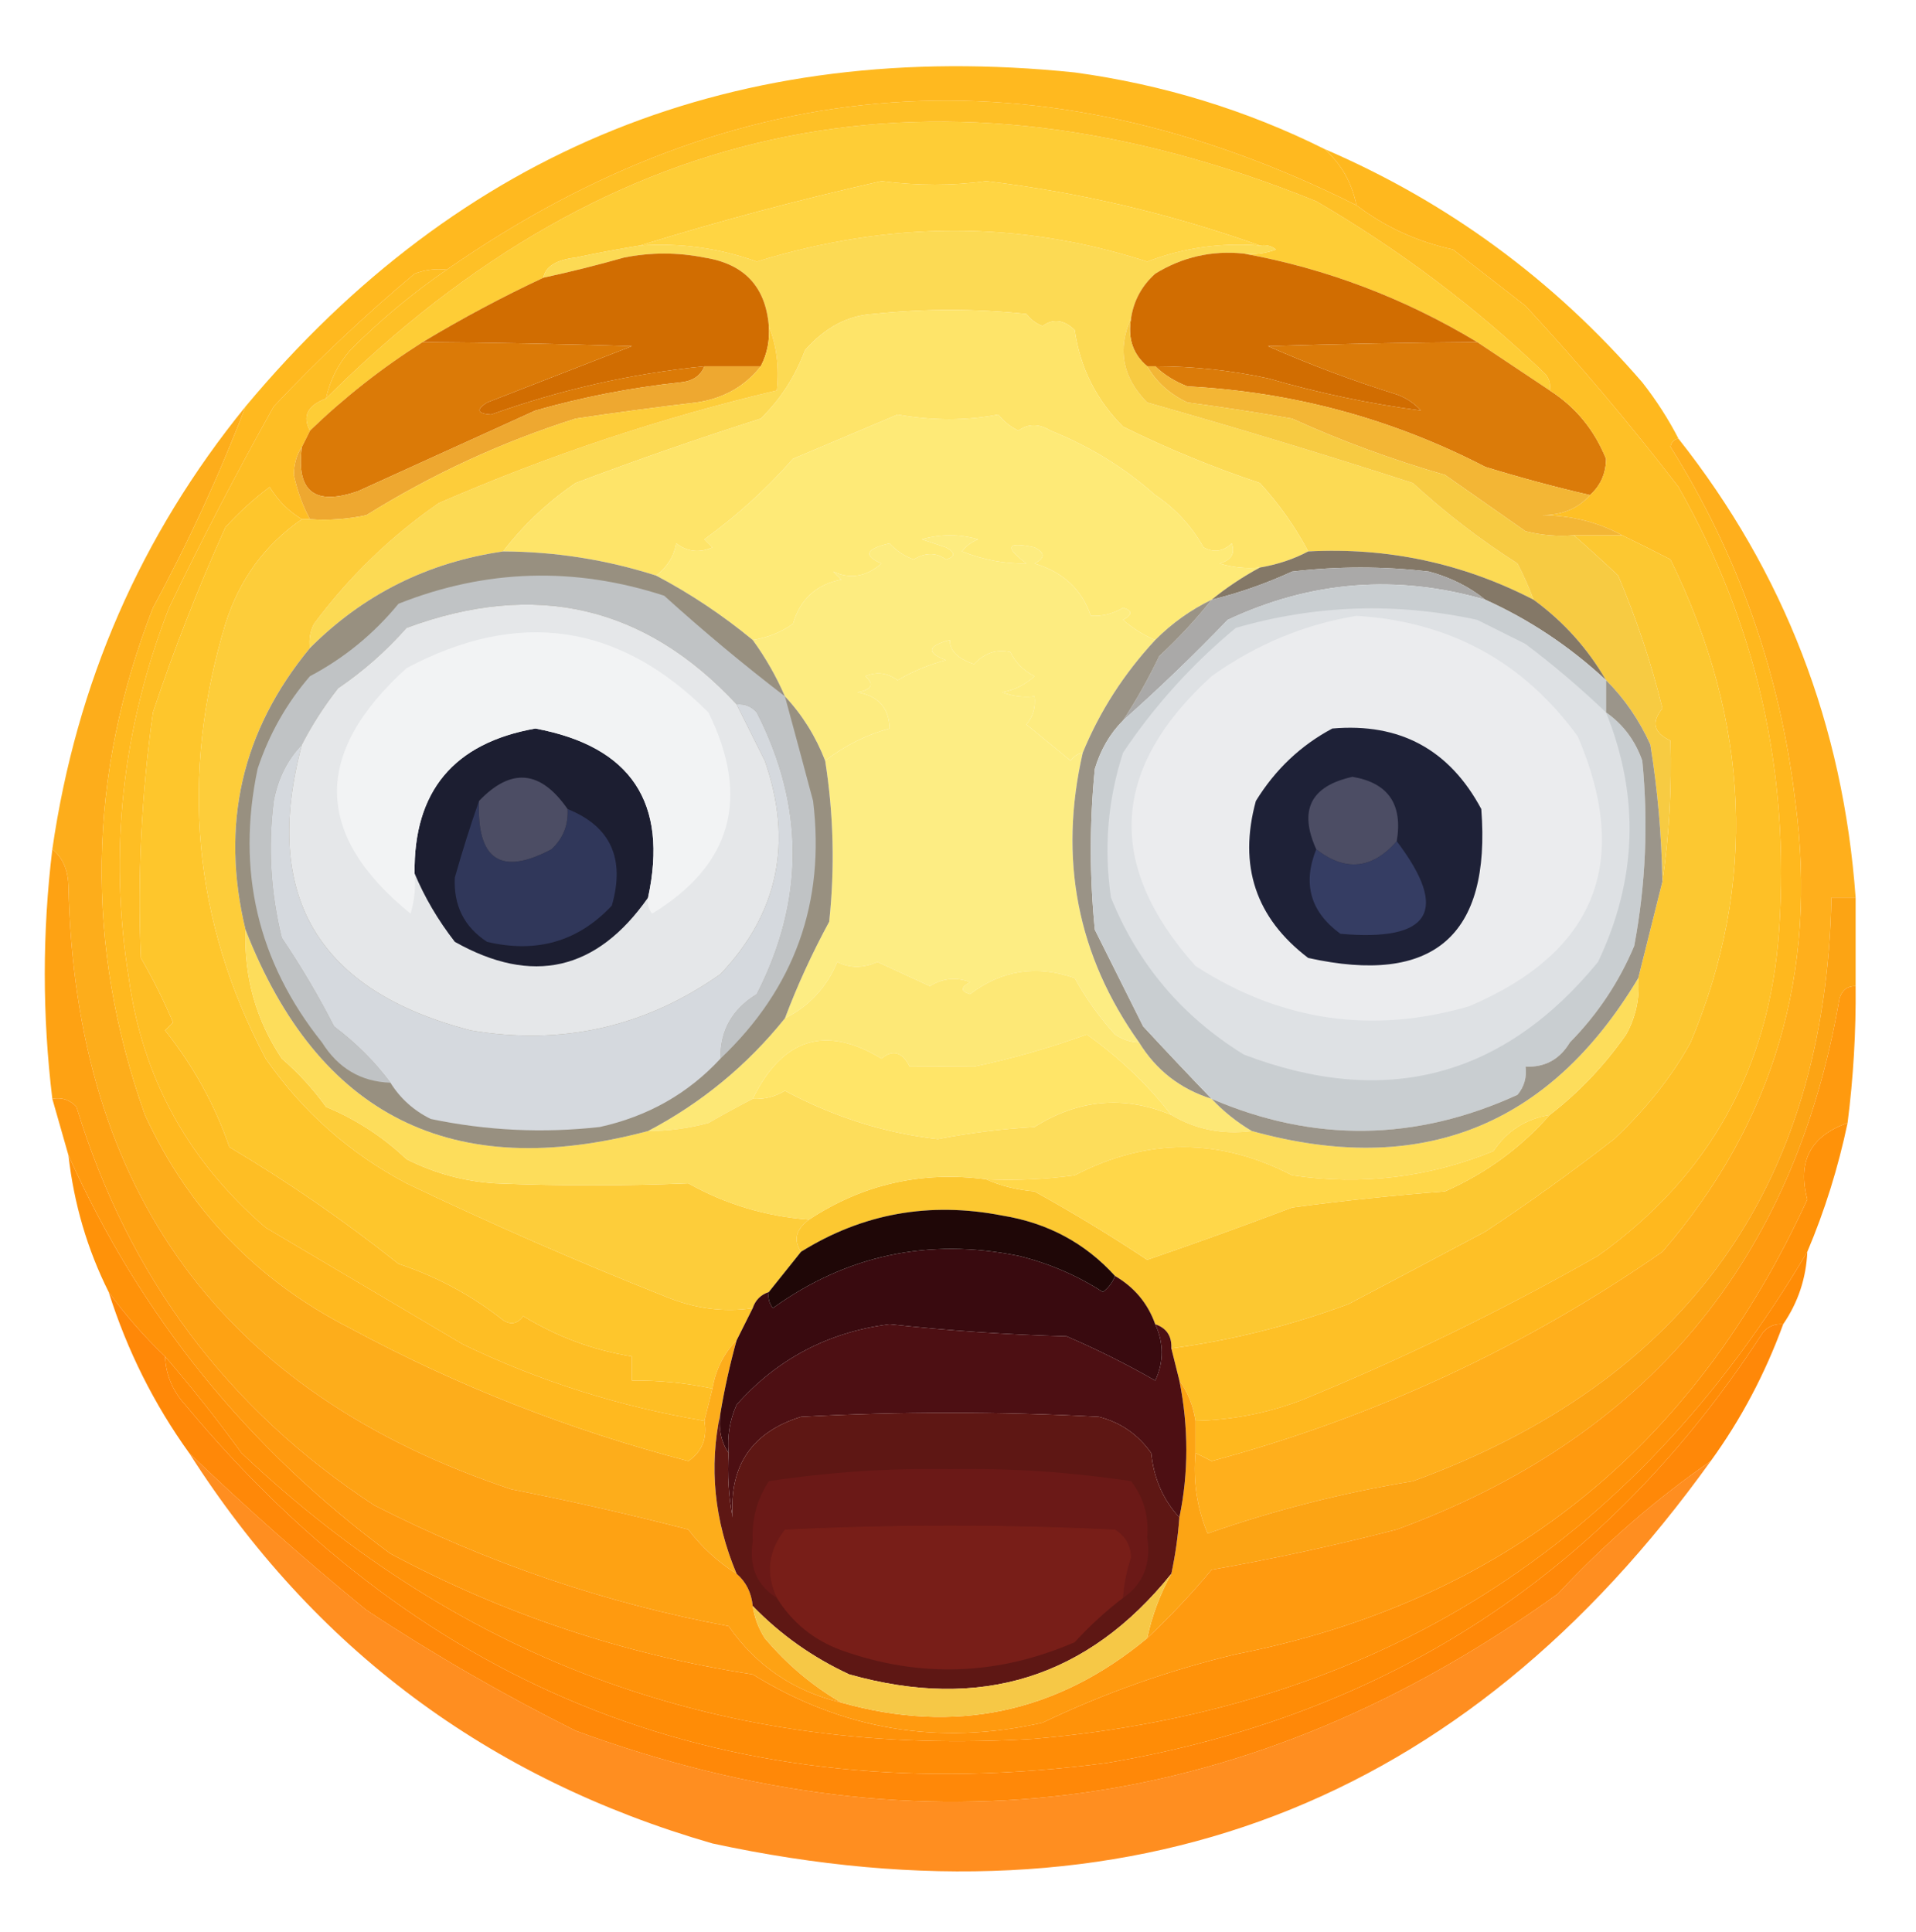 <?xml version="1.0" encoding="UTF-8"?>
<!DOCTYPE svg PUBLIC "-//W3C//DTD SVG 1.1//EN" "http://www.w3.org/Graphics/SVG/1.1/DTD/svg11.dtd">
<svg xmlns="http://www.w3.org/2000/svg" version="1.1" width="238px" height="240px" style="shape-rendering:geometricPrecision; text-rendering:geometricPrecision; image-rendering:optimizeQuality; fill-rule:evenodd; clip-rule:evenodd" xmlns:xlink="http://www.w3.org/1999/xlink">
<g><path style="opacity:1" fill="#fecd36" d="M 192.5,48.5 C 189.5,46.5 186.5,44.5 183.5,42.5C 174.432,37.036 164.765,33.369 154.5,31.5C 155.873,31.657 157.207,31.49 158.5,31C 157.906,30.536 157.239,30.369 156.5,30.5C 145.362,26.547 134.029,23.881 122.5,22.5C 118.348,23.09 114.015,23.09 109.5,22.5C 99.282,24.803 89.282,27.469 79.5,30.5C 76.834,30.933 74.168,31.433 71.5,32C 69.081,32.29 67.748,33.124 67.5,34.5C 62.407,36.881 57.407,39.548 52.5,42.5C 47.47,45.684 42.804,49.351 38.5,53.5C 37.527,51.708 38.194,50.375 40.5,49.5C 75.849,14.272 116.849,6.105 163.5,25C 173.874,31.045 183.374,38.212 192,46.5C 192.464,47.094 192.631,47.761 192.5,48.5 Z"/></g>
<g><path style="opacity:1" fill="#fcda54" d="M 156.5,30.5 C 157.239,30.369 157.906,30.536 158.5,31C 157.207,31.49 155.873,31.657 154.5,31.5C 150.537,31.089 146.87,31.922 143.5,34C 141.84,35.488 140.84,37.321 140.5,39.5C 138.761,43.393 139.427,46.893 142.5,50C 153.571,53.135 164.571,56.468 175.5,60C 179.554,63.724 183.888,67.058 188.5,70C 189.267,71.471 189.933,72.971 190.5,74.5C 181.738,69.977 172.405,67.977 162.5,68.5C 160.879,65.433 158.879,62.599 156.5,60C 150.672,58.057 145.005,55.724 139.5,53C 136.161,49.656 134.161,45.656 133.5,41C 132.146,39.706 130.812,39.54 129.5,40.5C 128.692,40.192 128.025,39.692 127.5,39C 121.167,38.333 114.833,38.333 108.5,39C 105.322,39.177 102.488,40.677 100,43.5C 98.789,46.759 96.956,49.593 94.5,52C 86.758,54.469 79.092,57.136 71.5,60C 68.001,62.396 65.001,65.229 62.5,68.5C 53.121,69.856 45.121,73.856 38.5,80.5C 38.35,79.448 38.517,78.448 39,77.5C 43.38,71.618 48.547,66.618 54.5,62.5C 68.115,56.57 82.115,51.903 96.5,48.5C 96.806,45.615 96.473,42.948 95.5,40.5C 95.102,35.6 92.436,32.767 87.5,32C 84.167,31.333 80.833,31.333 77.5,32C 74.176,32.943 70.843,33.776 67.5,34.5C 67.748,33.124 69.081,32.29 71.5,32C 74.168,31.433 76.834,30.933 79.5,30.5C 84.485,30.148 89.319,30.815 94,32.5C 110.562,27.387 126.729,27.387 142.5,32.5C 146.991,30.783 151.657,30.116 156.5,30.5 Z"/></g>
<g><path style="opacity:1" fill="#d16d01" d="M 95.5,40.5 C 95.634,42.291 95.301,43.958 94.5,45.5C 92.167,45.5 89.833,45.5 87.5,45.5C 78.412,46.417 69.578,48.417 61,51.5C 59.279,51.389 59.112,50.889 60.5,50C 66.5,47.667 72.5,45.333 78.5,43C 69.643,42.723 60.976,42.556 52.5,42.5C 57.407,39.548 62.407,36.881 67.5,34.5C 70.843,33.776 74.176,32.943 77.5,32C 80.833,31.333 84.167,31.333 87.5,32C 92.436,32.767 95.102,35.6 95.5,40.5 Z"/></g>
<g><path style="opacity:1" fill="#d16d01" d="M 154.5,31.5 C 164.765,33.369 174.432,37.036 183.5,42.5C 175.024,42.556 166.357,42.723 157.5,43C 162.72,45.305 168.053,47.305 173.5,49C 174.672,49.419 175.672,50.085 176.5,51C 170.134,50.161 163.801,48.828 157.5,47C 152.882,46.006 148.215,45.506 143.5,45.5C 143.167,45.5 142.833,45.5 142.5,45.5C 140.72,44.01 140.054,42.01 140.5,39.5C 140.84,37.321 141.84,35.488 143.5,34C 146.87,31.922 150.537,31.089 154.5,31.5 Z"/></g>
<g><path style="opacity:1" fill="#db7a07" d="M 52.5,42.5 C 60.976,42.556 69.643,42.723 78.5,43C 72.5,45.333 66.5,47.667 60.5,50C 59.112,50.889 59.279,51.389 61,51.5C 69.578,48.417 78.412,46.417 87.5,45.5C 87.03,46.694 86.03,47.36 84.5,47.5C 78.375,48.159 72.375,49.326 66.5,51C 59.167,54.333 51.833,57.667 44.5,61C 39.087,62.9 36.753,61.067 37.5,55.5C 37.833,54.833 38.167,54.167 38.5,53.5C 42.804,49.351 47.47,45.684 52.5,42.5 Z"/></g>
<g><path style="opacity:1" fill="#db7b09" d="M 183.5,42.5 C 186.5,44.5 189.5,46.5 192.5,48.5C 195.706,50.546 198.039,53.379 199.5,57C 199.481,58.833 198.815,60.333 197.5,61.5C 193.16,60.498 188.826,59.331 184.5,58C 172.919,52.015 160.586,48.682 147.5,48C 145.934,47.392 144.6,46.559 143.5,45.5C 148.215,45.506 152.882,46.006 157.5,47C 163.801,48.828 170.134,50.161 176.5,51C 175.672,50.085 174.672,49.419 173.5,49C 168.053,47.305 162.72,45.305 157.5,43C 166.357,42.723 175.024,42.556 183.5,42.5 Z"/></g>
<g><path style="opacity:1" fill="#fee469" d="M 162.5,68.5 C 160.698,69.458 158.698,70.125 156.5,70.5C 154.801,70.66 153.134,70.493 151.5,70C 152.956,69.577 153.456,68.744 153,67.5C 151.951,68.517 150.784,68.684 149.5,68C 147.995,65.33 145.995,63.164 143.5,61.5C 139.673,58.102 135.34,55.435 130.5,53.5C 129.045,52.61 127.711,52.61 126.5,53.5C 125.522,53.023 124.689,52.357 124,51.5C 120.02,52.272 115.854,52.272 111.5,51.5C 107.131,53.354 102.798,55.187 98.5,57C 95.235,60.712 91.568,64.046 87.5,67C 87.833,67.333 88.167,67.667 88.5,68C 86.888,68.72 85.388,68.554 84,67.5C 83.71,69.111 82.876,70.444 81.5,71.5C 75.339,69.529 69.006,68.529 62.5,68.5C 65.001,65.229 68.001,62.396 71.5,60C 79.092,57.136 86.758,54.469 94.5,52C 96.956,49.593 98.789,46.759 100,43.5C 102.488,40.677 105.322,39.177 108.5,39C 114.833,38.333 121.167,38.333 127.5,39C 128.025,39.692 128.692,40.192 129.5,40.5C 130.812,39.54 132.146,39.706 133.5,41C 134.161,45.656 136.161,49.656 139.5,53C 145.005,55.724 150.672,58.057 156.5,60C 158.879,62.599 160.879,65.433 162.5,68.5 Z"/></g>
<g><path style="opacity:1" fill="#eea830" d="M 87.5,45.5 C 89.833,45.5 92.167,45.5 94.5,45.5C 92.522,48.012 89.855,49.512 86.5,50C 81.489,50.585 76.489,51.251 71.5,52C 62.37,54.897 53.704,58.897 45.5,64C 43.19,64.497 40.857,64.663 38.5,64.5C 37.588,62.823 36.921,60.989 36.5,59C 36.514,57.615 36.848,56.449 37.5,55.5C 36.753,61.067 39.087,62.9 44.5,61C 51.833,57.667 59.167,54.333 66.5,51C 72.375,49.326 78.375,48.159 84.5,47.5C 86.03,47.36 87.03,46.694 87.5,45.5 Z"/></g>
<g><path style="opacity:1" fill="#febe24" d="M 55.5,33.5 C 51.227,36.434 47.227,39.767 43.5,43.5C 41.967,45.289 40.967,47.289 40.5,49.5C 38.194,50.375 37.527,51.708 38.5,53.5C 38.167,54.167 37.833,54.833 37.5,55.5C 36.848,56.449 36.514,57.615 36.5,59C 36.921,60.989 37.588,62.823 38.5,64.5C 38.167,64.5 37.833,64.5 37.5,64.5C 35.855,63.521 34.521,62.188 33.5,60.5C 31.517,61.982 29.684,63.649 28,65.5C 24.591,73.07 21.591,80.736 19,88.5C 17.566,98.719 17.066,108.886 17.5,119C 18.98,121.559 20.313,124.226 21.5,127C 21.167,127.333 20.833,127.667 20.5,128C 24.017,132.407 26.684,137.241 28.5,142.5C 35.769,146.813 42.769,151.646 49.5,157C 54.266,158.584 58.6,160.917 62.5,164C 63.449,164.617 64.282,164.451 65,163.5C 69.209,166.068 73.709,167.735 78.5,168.5C 78.5,169.5 78.5,170.5 78.5,171.5C 81.881,171.46 85.214,171.793 88.5,172.5C 88.167,173.833 87.833,175.167 87.5,176.5C 77.015,174.752 67.015,171.585 57.5,167C 49.343,162.183 41.177,157.349 33,152.5C 23.345,144.179 17.679,133.846 16,121.5C 13.488,105.857 15.155,90.523 21,75.5C 25.061,67.046 29.394,58.713 34,50.5C 39.505,44.662 45.338,39.162 51.5,34C 52.793,33.51 54.127,33.343 55.5,33.5 Z"/></g>
<g><path style="opacity:1" fill="#fec026" d="M 168.5,25.5 C 172.032,28.185 176.032,30.019 180.5,31C 183.5,33.333 186.5,35.667 189.5,38C 196.19,45.222 202.523,52.722 208.5,60.5C 218.18,77.556 222.347,95.889 221,115.5C 219.833,132.651 212.333,146.151 198.5,156C 186.552,162.808 174.218,168.808 161.5,174C 157.297,175.569 152.964,176.402 148.5,176.5C 148.204,174.597 147.537,172.93 146.5,171.5C 146.167,170.167 145.833,168.833 145.5,167.5C 152.952,166.505 160.286,164.672 167.5,162C 173.202,158.994 178.869,155.994 184.5,153C 189.951,149.39 195.285,145.556 200.5,141.5C 204.535,137.695 207.702,133.695 210,129.5C 218.286,109.791 217.452,89.791 207.5,69.5C 205.472,68.451 203.472,67.451 201.5,66.5C 198.512,64.86 195.179,64.026 191.5,64C 194.051,63.998 196.051,63.164 197.5,61.5C 198.815,60.333 199.481,58.833 199.5,57C 198.039,53.379 195.706,50.546 192.5,48.5C 192.631,47.761 192.464,47.094 192,46.5C 183.374,38.212 173.874,31.045 163.5,25C 116.849,6.105 75.849,14.272 40.5,49.5C 40.967,47.289 41.967,45.289 43.5,43.5C 47.227,39.767 51.227,36.434 55.5,33.5C 91.496,8.479 129.163,5.812 168.5,25.5 Z"/></g>
<g><path style="opacity:1" fill="#ffd543" d="M 156.5,30.5 C 151.657,30.116 146.991,30.783 142.5,32.5C 126.729,27.387 110.562,27.387 94,32.5C 89.319,30.815 84.485,30.148 79.5,30.5C 89.282,27.469 99.282,24.803 109.5,22.5C 114.015,23.09 118.348,23.09 122.5,22.5C 134.029,23.881 145.362,26.547 156.5,30.5 Z"/></g>
<g><path style="opacity:1" fill="#feea77" d="M 156.5,70.5 C 154.364,71.653 152.364,72.986 150.5,74.5C 147.907,75.754 145.573,77.42 143.5,79.5C 142.069,78.918 140.736,78.085 139.5,77C 140.696,76.346 140.696,75.846 139.5,75.5C 138.264,76.246 136.93,76.579 135.5,76.5C 134.386,73.225 132.053,71.058 128.5,70C 129.833,69.333 129.833,68.667 128.5,68C 125.049,67.253 124.716,67.919 127.5,70C 124.813,70.051 122.146,69.551 119.5,68.5C 120.025,67.808 120.692,67.308 121.5,67C 119.167,66.333 116.833,66.333 114.5,67C 115.5,67.333 116.5,67.667 117.5,68C 118.696,68.654 118.696,69.154 117.5,69.5C 116.289,68.61 114.955,68.61 113.5,69.5C 112.328,69.081 111.328,68.415 110.5,67.5C 107.539,68.183 107.205,69.016 109.5,70C 107.598,71.651 105.598,71.984 103.5,71C 103.833,71.333 104.167,71.667 104.5,72C 101.397,72.602 99.397,74.435 98.5,77.5C 96.978,78.562 95.312,79.229 93.5,79.5C 89.749,76.408 85.749,73.741 81.5,71.5C 82.876,70.444 83.71,69.111 84,67.5C 85.388,68.554 86.888,68.72 88.5,68C 88.167,67.667 87.833,67.333 87.5,67C 91.568,64.046 95.235,60.712 98.5,57C 102.798,55.187 107.131,53.354 111.5,51.5C 115.854,52.272 120.02,52.272 124,51.5C 124.689,52.357 125.522,53.023 126.5,53.5C 127.711,52.61 129.045,52.61 130.5,53.5C 135.34,55.435 139.673,58.102 143.5,61.5C 145.995,63.164 147.995,65.33 149.5,68C 150.784,68.684 151.951,68.517 153,67.5C 153.456,68.744 152.956,69.577 151.5,70C 153.134,70.493 154.801,70.66 156.5,70.5 Z"/></g>
<g><path style="opacity:1" fill="#f3b635" d="M 142.5,45.5 C 142.833,45.5 143.167,45.5 143.5,45.5C 144.6,46.559 145.934,47.392 147.5,48C 160.586,48.682 172.919,52.015 184.5,58C 188.826,59.331 193.16,60.498 197.5,61.5C 196.051,63.164 194.051,63.998 191.5,64C 195.179,64.026 198.512,64.86 201.5,66.5C 199.5,66.5 197.5,66.5 195.5,66.5C 193.473,66.662 191.473,66.496 189.5,66C 186.167,63.667 182.833,61.333 179.5,59C 172.973,57.121 166.64,54.788 160.5,52C 156.181,51.24 151.848,50.574 147.5,50C 145.292,48.953 143.626,47.453 142.5,45.5 Z"/></g>
<g><path style="opacity:1" fill="#fec62c" d="M 37.5,64.5 C 32.901,67.661 29.735,71.994 28,77.5C 22.299,96.423 23.966,114.423 33,131.5C 37.594,138.096 43.427,143.262 50.5,147C 61.012,152.031 71.679,156.698 82.5,161C 86.218,162.554 89.885,163.054 93.5,162.5C 92.833,163.833 92.167,165.167 91.5,166.5C 89.912,168.113 88.912,170.113 88.5,172.5C 85.214,171.793 81.881,171.46 78.5,171.5C 78.5,170.5 78.5,169.5 78.5,168.5C 73.709,167.735 69.209,166.068 65,163.5C 64.282,164.451 63.449,164.617 62.5,164C 58.6,160.917 54.266,158.584 49.5,157C 42.769,151.646 35.769,146.813 28.5,142.5C 26.684,137.241 24.017,132.407 20.5,128C 20.833,127.667 21.167,127.333 21.5,127C 20.313,124.226 18.98,121.559 17.5,119C 17.066,108.886 17.566,98.719 19,88.5C 21.591,80.736 24.591,73.07 28,65.5C 29.684,63.649 31.517,61.982 33.5,60.5C 34.521,62.188 35.855,63.521 37.5,64.5 Z"/></g>
<g><path style="opacity:1" fill="#fdcd3a" d="M 95.5,40.5 C 96.473,42.948 96.806,45.615 96.5,48.5C 82.115,51.903 68.115,56.57 54.5,62.5C 48.547,66.618 43.38,71.618 39,77.5C 38.517,78.448 38.35,79.448 38.5,80.5C 30.015,90.779 27.348,102.446 30.5,115.5C 30.302,121.358 31.802,126.691 35,131.5C 37.057,133.269 38.89,135.269 40.5,137.5C 44.214,139.04 47.547,141.207 50.5,144C 53.957,145.743 57.623,146.743 61.5,147C 69.516,147.331 77.516,147.331 85.5,147C 90.138,149.601 95.138,151.101 100.5,151.5C 98.862,152.705 98.529,154.038 99.5,155.5C 98.167,157.167 96.833,158.833 95.5,160.5C 94.5,160.833 93.833,161.5 93.5,162.5C 89.885,163.054 86.218,162.554 82.5,161C 71.679,156.698 61.012,152.031 50.5,147C 43.427,143.262 37.594,138.096 33,131.5C 23.966,114.423 22.299,96.423 28,77.5C 29.735,71.994 32.901,67.661 37.5,64.5C 37.833,64.5 38.167,64.5 38.5,64.5C 40.857,64.663 43.19,64.497 45.5,64C 53.704,58.897 62.37,54.897 71.5,52C 76.489,51.251 81.489,50.585 86.5,50C 89.855,49.512 92.522,48.012 94.5,45.5C 95.301,43.958 95.634,42.291 95.5,40.5 Z"/></g>
<g><path style="opacity:1" fill="#fcc831" d="M 195.5,66.5 C 197.5,66.5 199.5,66.5 201.5,66.5C 203.472,67.451 205.472,68.451 207.5,69.5C 217.452,89.791 218.286,109.791 210,129.5C 207.702,133.695 204.535,137.695 200.5,141.5C 195.285,145.556 189.951,149.39 184.5,153C 178.869,155.994 173.202,158.994 167.5,162C 160.286,164.672 152.952,166.505 145.5,167.5C 145.573,165.973 144.906,164.973 143.5,164.5C 142.581,161.911 140.914,159.911 138.5,158.5C 134.803,154.416 130.136,151.916 124.5,151C 115.46,149.24 107.127,150.74 99.5,155.5C 98.529,154.038 98.862,152.705 100.5,151.5C 107.167,147.105 114.501,145.438 122.5,146.5C 124.292,147.309 126.292,147.809 128.5,148C 133.319,150.666 137.985,153.5 142.5,156.5C 148.527,154.435 154.527,152.269 160.5,150C 166.814,149.153 173.147,148.487 179.5,148C 184.571,145.751 188.904,142.584 192.5,138.5C 196.137,135.694 199.304,132.361 202,128.5C 203.202,126.323 203.702,123.989 203.5,121.5C 204.503,117.479 205.503,113.479 206.5,109.5C 207.342,103.728 207.675,97.894 207.5,92C 205.408,91.047 205.075,89.714 206.5,88C 205.124,82.398 203.29,76.898 201,71.5C 199.153,69.754 197.319,68.088 195.5,66.5 Z"/></g>
<g><path style="opacity:1" fill="#f7cb42" d="M 140.5,39.5 C 140.054,42.01 140.72,44.01 142.5,45.5C 143.626,47.453 145.292,48.953 147.5,50C 151.848,50.574 156.181,51.24 160.5,52C 166.64,54.788 172.973,57.121 179.5,59C 182.833,61.333 186.167,63.667 189.5,66C 191.473,66.496 193.473,66.662 195.5,66.5C 197.319,68.088 199.153,69.754 201,71.5C 203.29,76.898 205.124,82.398 206.5,88C 205.075,89.714 205.408,91.047 207.5,92C 207.675,97.894 207.342,103.728 206.5,109.5C 206.404,103.802 205.904,98.135 205,92.5C 203.611,89.433 201.778,86.767 199.5,84.5C 197.205,80.538 194.205,77.205 190.5,74.5C 189.933,72.971 189.267,71.471 188.5,70C 183.888,67.058 179.554,63.724 175.5,60C 164.571,56.468 153.571,53.135 142.5,50C 139.427,46.893 138.761,43.393 140.5,39.5 Z"/></g>
<g><path style="opacity:1" fill="#fdec80" d="M 143.5,79.5 C 139.605,83.701 136.605,88.368 134.5,93.5C 133.883,93.611 133.383,93.944 133,94.5C 131.167,93 129.333,91.5 127.5,90C 128.337,88.989 128.67,87.822 128.5,86.5C 127.127,86.657 125.793,86.49 124.5,86C 126.044,85.71 127.377,85.044 128.5,84C 127.167,83.333 126.167,82.333 125.5,81C 123.801,80.607 122.301,81.107 121,82.5C 118.946,81.811 117.946,80.811 118,79.5C 115.201,80.237 115.034,81.07 117.5,82C 115.385,82.557 113.385,83.391 111.5,84.5C 110.232,83.572 108.899,83.405 107.5,84C 108.634,85.016 108.301,85.683 106.5,86C 109.106,86.451 110.439,87.951 110.5,90.5C 107.592,91.287 104.926,92.621 102.5,94.5C 101.32,91.46 99.653,88.794 97.5,86.5C 96.431,84.031 95.098,81.698 93.5,79.5C 95.312,79.229 96.978,78.562 98.5,77.5C 99.397,74.435 101.397,72.602 104.5,72C 104.167,71.667 103.833,71.333 103.5,71C 105.598,71.984 107.598,71.651 109.5,70C 107.205,69.016 107.539,68.183 110.5,67.5C 111.328,68.415 112.328,69.081 113.5,69.5C 114.955,68.61 116.289,68.61 117.5,69.5C 118.696,69.154 118.696,68.654 117.5,68C 116.5,67.667 115.5,67.333 114.5,67C 116.833,66.333 119.167,66.333 121.5,67C 120.692,67.308 120.025,67.808 119.5,68.5C 122.146,69.551 124.813,70.051 127.5,70C 124.716,67.919 125.049,67.253 128.5,68C 129.833,68.667 129.833,69.333 128.5,70C 132.053,71.058 134.386,73.225 135.5,76.5C 136.93,76.579 138.264,76.246 139.5,75.5C 140.696,75.846 140.696,76.346 139.5,77C 140.736,78.085 142.069,78.918 143.5,79.5 Z"/></g>
<g><path style="opacity:1" fill="#847867" d="M 162.5,68.5 C 172.405,67.977 181.738,69.977 190.5,74.5C 194.205,77.205 197.205,80.538 199.5,84.5C 194.998,80.315 189.998,76.982 184.5,74.5C 182.52,72.895 180.187,71.728 177.5,71C 171.833,70.333 166.167,70.333 160.5,71C 157.204,72.511 153.871,73.677 150.5,74.5C 152.364,72.986 154.364,71.653 156.5,70.5C 158.698,70.125 160.698,69.458 162.5,68.5 Z"/></g>
<g><path style="opacity:1" fill="#aaa9a8" d="M 184.5,74.5 C 173.535,71.307 162.869,72.14 152.5,77C 148.271,81.398 143.938,85.564 139.5,89.5C 141.144,86.996 142.644,84.329 144,81.5C 146.372,79.297 148.539,76.963 150.5,74.5C 153.871,73.677 157.204,72.511 160.5,71C 166.167,70.333 171.833,70.333 177.5,71C 180.187,71.728 182.52,72.895 184.5,74.5 Z"/></g>
<g><path style="opacity:1" fill="#fded83" d="M 134.5,93.5 C 131.474,106.691 133.807,118.691 141.5,129.5C 140.417,129.461 139.417,129.127 138.5,128.5C 136.561,126.363 134.894,124.03 133.5,121.5C 128.765,119.839 124.432,120.506 120.5,123.5C 119.304,123.154 119.304,122.654 120.5,122C 118.765,121.349 117.098,121.515 115.5,122.5C 113.335,121.502 111.168,120.502 109,119.5C 107.21,120.285 105.543,120.285 104,119.5C 102.681,122.652 100.514,124.985 97.5,126.5C 99.048,122.402 100.881,118.402 103,114.5C 103.713,107.797 103.546,101.13 102.5,94.5C 104.926,92.621 107.592,91.287 110.5,90.5C 110.439,87.951 109.106,86.451 106.5,86C 108.301,85.683 108.634,85.016 107.5,84C 108.899,83.405 110.232,83.572 111.5,84.5C 113.385,83.391 115.385,82.557 117.5,82C 115.034,81.07 115.201,80.237 118,79.5C 117.946,80.811 118.946,81.811 121,82.5C 122.301,81.107 123.801,80.607 125.5,81C 126.167,82.333 127.167,83.333 128.5,84C 127.377,85.044 126.044,85.71 124.5,86C 125.793,86.49 127.127,86.657 128.5,86.5C 128.67,87.822 128.337,88.989 127.5,90C 129.333,91.5 131.167,93 133,94.5C 133.383,93.944 133.883,93.611 134.5,93.5 Z"/></g>
<g><path style="opacity:0.981" fill="#fdac18" d="M 30.5,50.5 C 27.24,59.024 23.407,67.357 19,75.5C 10.849,96.407 10.516,117.407 18,138.5C 23.444,150.277 31.944,159.111 43.5,165C 56.738,172.141 70.738,177.641 85.5,181.5C 87.217,180.332 87.884,178.665 87.5,176.5C 87.833,175.167 88.167,173.833 88.5,172.5C 88.912,170.113 89.912,168.113 91.5,166.5C 90.677,169.461 90.01,172.461 89.5,175.5C 88.052,182.224 88.718,188.89 91.5,195.5C 89.18,194.041 87.18,192.208 85.5,190C 78.193,188.117 70.859,186.45 63.5,185C 27.66,173.035 9.327,148.035 8.5,110C 8.431,108.014 7.765,106.514 6.5,105.5C 9.488,84.833 17.488,66.499 30.5,50.5 Z"/></g>
<g><path style="opacity:0.976" fill="#ffad17" d="M 208.5,54.5 C 221.622,71.108 228.956,90.108 230.5,111.5C 229.5,111.5 228.5,111.5 227.5,111.5C 226.736,147.446 209.403,171.613 175.5,184C 166.784,185.433 158.284,187.599 150,190.5C 148.684,187.312 148.184,183.978 148.5,180.5C 149.15,180.804 149.817,181.137 150.5,181.5C 170.721,176.055 189.387,167.388 206.5,155.5C 220.353,139.428 225.853,120.761 223,99.5C 221.111,83.664 215.944,68.998 207.5,55.5C 207.624,54.893 207.957,54.56 208.5,54.5 Z"/></g>
<g><path style="opacity:1" fill="#ffb81e" d="M 164.5,18.5 C 179.828,25.095 192.994,34.761 204,47.5C 205.75,49.734 207.25,52.068 208.5,54.5C 207.957,54.56 207.624,54.893 207.5,55.5C 215.944,68.998 221.111,83.664 223,99.5C 225.853,120.761 220.353,139.428 206.5,155.5C 189.387,167.388 170.721,176.055 150.5,181.5C 149.817,181.137 149.15,180.804 148.5,180.5C 148.5,179.167 148.5,177.833 148.5,176.5C 152.964,176.402 157.297,175.569 161.5,174C 174.218,168.808 186.552,162.808 198.5,156C 212.333,146.151 219.833,132.651 221,115.5C 222.347,95.889 218.18,77.556 208.5,60.5C 202.523,52.722 196.19,45.222 189.5,38C 186.5,35.667 183.5,33.333 180.5,31C 176.032,30.019 172.032,28.185 168.5,25.5C 167.909,22.641 166.576,20.308 164.5,18.5 Z"/></g>
<g><path style="opacity:1" fill="#fde876" d="M 141.5,129.5 C 143.612,132.941 146.612,135.275 150.5,136.5C 151.984,138.074 153.651,139.407 155.5,140.5C 151.838,140.966 148.505,140.299 145.5,138.5C 142.554,134.724 139.054,131.391 135,128.5C 130.472,130.149 125.806,131.482 121,132.5C 118.321,132.475 115.654,132.475 113,132.5C 112.072,130.665 110.906,130.332 109.5,131.5C 102.532,127.295 97.198,128.962 93.5,136.5C 91.674,137.438 89.841,138.438 88,139.5C 85.538,140.159 83.038,140.493 80.5,140.5C 87.127,137.017 92.793,132.35 97.5,126.5C 100.514,124.985 102.681,122.652 104,119.5C 105.543,120.285 107.21,120.285 109,119.5C 111.168,120.502 113.335,121.502 115.5,122.5C 117.098,121.515 118.765,121.349 120.5,122C 119.304,122.654 119.304,123.154 120.5,123.5C 124.432,120.506 128.765,119.839 133.5,121.5C 134.894,124.03 136.561,126.363 138.5,128.5C 139.417,129.127 140.417,129.461 141.5,129.5 Z"/></g>
<g><path style="opacity:1" fill="#9a9386" d="M 150.5,74.5 C 148.539,76.963 146.372,79.297 144,81.5C 142.644,84.329 141.144,86.996 139.5,89.5C 137.883,91.121 136.716,93.121 136,95.5C 135.333,102.167 135.333,108.833 136,115.5C 138,119.5 140,123.5 142,127.5C 144.849,130.574 147.683,133.574 150.5,136.5C 146.612,135.275 143.612,132.941 141.5,129.5C 133.807,118.691 131.474,106.691 134.5,93.5C 136.605,88.368 139.605,83.701 143.5,79.5C 145.573,77.42 147.907,75.754 150.5,74.5 Z"/></g>
<g><path style="opacity:1" fill="#c9ced1" d="M 184.5,74.5 C 189.998,76.982 194.998,80.315 199.5,84.5C 199.5,85.833 199.5,87.167 199.5,88.5C 201.619,89.986 203.119,91.986 204,94.5C 204.762,102.215 204.429,109.881 203,117.5C 201.113,121.997 198.446,125.997 195,129.5C 193.736,131.607 191.903,132.607 189.5,132.5C 189.67,133.822 189.337,134.989 188.5,136C 175.856,141.792 163.189,141.959 150.5,136.5C 147.683,133.574 144.849,130.574 142,127.5C 140,123.5 138,119.5 136,115.5C 135.333,108.833 135.333,102.167 136,95.5C 136.716,93.121 137.883,91.121 139.5,89.5C 143.938,85.564 148.271,81.398 152.5,77C 162.869,72.14 173.535,71.307 184.5,74.5 Z"/></g>
<g><path style="opacity:1" fill="#dee1e4" d="M 199.5,88.5 C 203.702,98.944 203.369,109.277 198.5,119.5C 186.734,133.861 172.067,137.694 154.5,131C 146.845,126.272 141.345,119.772 138,111.5C 137.1,105.366 137.6,99.366 139.5,93.5C 143.383,87.702 148.05,82.535 153.5,78C 163.406,75.14 173.406,74.807 183.5,77C 185.5,78 187.5,79 189.5,80C 192.927,82.583 196.26,85.416 199.5,88.5 Z"/></g>
<g><path style="opacity:1" fill="#ebecee" d="M 168.5,76.5 C 180.081,77.205 189.248,82.205 196,91.5C 202.672,107.147 198.172,118.314 182.5,125C 170.426,128.51 159.092,126.843 148.5,120C 137.287,107.434 137.954,95.434 150.5,84C 156.028,80.06 162.028,77.56 168.5,76.5 Z"/></g>
<g><path style="opacity:1" fill="#1e2137" d="M 165.5,90.5 C 173.879,89.772 180.046,93.106 184,100.5C 185.22,116.275 178.054,122.442 162.5,119C 155.973,114.036 153.807,107.536 156,99.5C 158.406,95.591 161.572,92.591 165.5,90.5 Z"/></g>
<g><path style="opacity:1" fill="#353d63" d="M 173.5,104.5 C 180.061,113.157 177.728,116.99 166.5,116C 162.779,113.285 161.779,109.785 163.5,105.5C 167.114,108.313 170.448,107.979 173.5,104.5 Z"/></g>
<g><path style="opacity:1" fill="#4c4d64" d="M 173.5,104.5 C 170.448,107.979 167.114,108.313 163.5,105.5C 161.303,100.647 162.803,97.647 168,96.5C 172.436,97.244 174.27,99.91 173.5,104.5 Z"/></g>
<g><path style="opacity:1" fill="#fddd5b" d="M 30.5,115.5 C 39.526,138.643 56.193,146.976 80.5,140.5C 83.038,140.493 85.538,140.159 88,139.5C 89.841,138.438 91.674,137.438 93.5,136.5C 94.93,136.579 96.264,136.246 97.5,135.5C 103.644,138.774 109.977,140.774 116.5,141.5C 120.445,140.732 124.445,140.232 128.5,140C 133.97,136.552 139.637,136.052 145.5,138.5C 148.505,140.299 151.838,140.966 155.5,140.5C 176.46,146.298 192.46,139.965 203.5,121.5C 203.702,123.989 203.202,126.323 202,128.5C 199.304,132.361 196.137,135.694 192.5,138.5C 189.507,138.995 187.174,140.495 185.5,143C 177.46,146.274 169.126,147.274 160.5,146C 151.5,141.333 142.5,141.333 133.5,146C 129.848,146.499 126.182,146.665 122.5,146.5C 114.501,145.438 107.167,147.105 100.5,151.5C 95.138,151.101 90.138,149.601 85.5,147C 77.516,147.331 69.516,147.331 61.5,147C 57.623,146.743 53.957,145.743 50.5,144C 47.547,141.207 44.214,139.04 40.5,137.5C 38.89,135.269 37.057,133.269 35,131.5C 31.802,126.691 30.302,121.358 30.5,115.5 Z"/></g>
<g><path style="opacity:1" fill="#ffe568" d="M 145.5,138.5 C 139.637,136.052 133.97,136.552 128.5,140C 124.445,140.232 120.445,140.732 116.5,141.5C 109.977,140.774 103.644,138.774 97.5,135.5C 96.264,136.246 94.93,136.579 93.5,136.5C 97.198,128.962 102.532,127.295 109.5,131.5C 110.906,130.332 112.072,130.665 113,132.5C 115.654,132.475 118.321,132.475 121,132.5C 125.806,131.482 130.472,130.149 135,128.5C 139.054,131.391 142.554,134.724 145.5,138.5 Z"/></g>
<g><path style="opacity:1" fill="#989080" d="M 62.5,68.5 C 69.006,68.529 75.339,69.529 81.5,71.5C 85.749,73.741 89.749,76.408 93.5,79.5C 95.098,81.698 96.431,84.031 97.5,86.5C 99.653,88.794 101.32,91.46 102.5,94.5C 103.546,101.13 103.713,107.797 103,114.5C 100.881,118.402 99.048,122.402 97.5,126.5C 92.793,132.35 87.127,137.017 80.5,140.5C 56.193,146.976 39.526,138.643 30.5,115.5C 27.348,102.446 30.015,90.779 38.5,80.5C 45.121,73.856 53.121,69.856 62.5,68.5 Z"/></g>
<g><path style="opacity:1" fill="#c0c3c5" d="M 97.5,86.5 C 98.662,90.766 99.829,95.1 101,99.5C 102.533,112.1 98.7,122.766 89.5,131.5C 89.446,128.033 90.946,125.366 94,123.5C 99.965,111.819 99.965,100.152 94,88.5C 93.329,87.748 92.496,87.414 91.5,87.5C 80.131,75.246 66.465,72.08 50.5,78C 47.963,80.872 45.13,83.372 42,85.5C 40.25,87.734 38.75,90.068 37.5,92.5C 35.688,94.385 34.522,96.719 34,99.5C 33.282,105.225 33.616,110.891 35,116.5C 37.403,120.06 39.57,123.727 41.5,127.5C 44.236,129.569 46.569,131.903 48.5,134.5C 44.853,134.378 42.019,132.712 40,129.5C 32.001,119.487 29.335,108.154 32,95.5C 33.424,91.207 35.591,87.374 38.5,84C 42.748,81.757 46.414,78.757 49.5,75C 60.342,70.699 71.342,70.366 82.5,74C 87.445,78.465 92.445,82.631 97.5,86.5 Z"/></g>
<g><path style="opacity:1" fill="#d5d9de" d="M 91.5,87.5 C 92.496,87.414 93.329,87.748 94,88.5C 99.965,100.152 99.965,111.819 94,123.5C 90.946,125.366 89.446,128.033 89.5,131.5C 85.475,135.852 80.475,138.685 74.5,140C 67.444,140.788 60.444,140.455 53.5,139C 51.383,137.951 49.716,136.451 48.5,134.5C 46.569,131.903 44.236,129.569 41.5,127.5C 39.57,123.727 37.403,120.06 35,116.5C 33.616,110.891 33.282,105.225 34,99.5C 34.522,96.719 35.688,94.385 37.5,92.5C 32.473,111.264 39.473,123.097 58.5,128C 69.826,129.918 80.159,127.584 89.5,121C 96.688,113.42 98.521,104.587 95,94.5C 93.807,92.114 92.64,89.78 91.5,87.5 Z"/></g>
<g><path style="opacity:1" fill="#e5e7e9" d="M 91.5,87.5 C 92.64,89.78 93.807,92.114 95,94.5C 98.521,104.587 96.688,113.42 89.5,121C 80.159,127.584 69.826,129.918 58.5,128C 39.473,123.097 32.473,111.264 37.5,92.5C 38.75,90.068 40.25,87.734 42,85.5C 45.13,83.372 47.963,80.872 50.5,78C 66.465,72.08 80.131,75.246 91.5,87.5 Z"/></g>
<g><path style="opacity:1" fill="#1c1e31" d="M 80.5,111.5 C 74.136,120.591 66.136,122.425 56.5,117C 54.415,114.318 52.748,111.484 51.5,108.5C 51.363,98.298 56.363,92.298 66.5,90.5C 78.38,92.71 83.046,99.71 80.5,111.5 Z"/></g>
<g><path style="opacity:1" fill="#30375a" d="M 59.5,99.5 C 59.212,106.833 62.212,108.833 68.5,105.5C 69.95,104.15 70.617,102.484 70.5,100.5C 75.845,102.644 77.679,106.644 76,112.5C 71.826,116.953 66.659,118.453 60.5,117C 57.652,115.139 56.319,112.472 56.5,109C 57.441,105.683 58.441,102.516 59.5,99.5 Z"/></g>
<g><path style="opacity:1" fill="#f2f3f4" d="M 80.5,111.5 C 83.046,99.71 78.38,92.71 66.5,90.5C 56.363,92.298 51.363,98.298 51.5,108.5C 51.66,110.199 51.493,111.866 51,113.5C 38.986,103.727 38.819,93.56 50.5,83C 64.425,75.588 76.925,77.421 88,88.5C 93.237,99.122 90.904,107.455 81,113.5C 80.536,112.906 80.369,112.239 80.5,111.5 Z"/></g>
<g><path style="opacity:1" fill="#4c4d64" d="M 70.5,100.5 C 70.617,102.484 69.95,104.15 68.5,105.5C 62.212,108.833 59.212,106.833 59.5,99.5C 63.483,95.326 67.15,95.66 70.5,100.5 Z"/></g>
<g><path style="opacity:1" fill="#9b958a" d="M 199.5,84.5 C 201.778,86.767 203.611,89.433 205,92.5C 205.904,98.135 206.404,103.802 206.5,109.5C 205.503,113.479 204.503,117.479 203.5,121.5C 192.46,139.965 176.46,146.298 155.5,140.5C 153.651,139.407 151.984,138.074 150.5,136.5C 163.189,141.959 175.856,141.792 188.5,136C 189.337,134.989 189.67,133.822 189.5,132.5C 191.903,132.607 193.736,131.607 195,129.5C 198.446,125.997 201.113,121.997 203,117.5C 204.429,109.881 204.762,102.215 204,94.5C 203.119,91.986 201.619,89.986 199.5,88.5C 199.5,87.167 199.5,85.833 199.5,84.5 Z"/></g>
<g><path style="opacity:1" fill="#ffb91f" d="M 164.5,18.5 C 166.576,20.308 167.909,22.641 168.5,25.5C 129.163,5.812 91.496,8.479 55.5,33.5C 54.127,33.343 52.793,33.51 51.5,34C 45.338,39.162 39.505,44.662 34,50.5C 29.394,58.713 25.061,67.046 21,75.5C 15.155,90.523 13.488,105.857 16,121.5C 17.679,133.846 23.345,144.179 33,152.5C 41.177,157.349 49.343,162.183 57.5,167C 67.015,171.585 77.015,174.752 87.5,176.5C 87.884,178.665 87.217,180.332 85.5,181.5C 70.738,177.641 56.738,172.141 43.5,165C 31.944,159.111 23.444,150.277 18,138.5C 10.516,117.407 10.849,96.407 19,75.5C 23.407,67.357 27.24,59.024 30.5,50.5C 57.212,18.499 91.546,4.666 133.5,9C 144.462,10.502 154.795,13.668 164.5,18.5 Z"/></g>
<g><path style="opacity:1" fill="#fea213" d="M 6.5,105.5 C 7.765,106.514 8.431,108.014 8.5,110C 9.327,148.035 27.66,173.035 63.5,185C 70.859,186.45 78.193,188.117 85.5,190C 87.18,192.208 89.18,194.041 91.5,195.5C 92.674,196.514 93.34,197.847 93.5,199.5C 93.709,200.922 94.209,202.255 95,203.5C 97.775,206.78 100.942,209.446 104.5,211.5C 98.612,210.109 93.945,206.942 90.5,202C 75.263,199.177 60.596,194.177 46.5,187C 28.257,175.054 15.923,158.554 9.5,137.5C 8.675,136.614 7.675,136.281 6.5,136.5C 5.249,126.163 5.249,115.83 6.5,105.5 Z"/></g>
<g><path style="opacity:1" fill="#fca414" d="M 230.5,111.5 C 230.5,115.167 230.5,118.833 230.5,122.5C 229.503,122.47 228.836,122.97 228.5,124C 222.899,156.602 204.566,178.602 173.5,190C 165.904,191.963 158.238,193.629 150.5,195C 147.995,198.005 145.328,200.838 142.5,203.5C 143.117,200.645 144.117,197.978 145.5,195.5C 145.993,193.194 146.326,190.861 146.5,188.5C 147.651,182.985 147.651,177.318 146.5,171.5C 147.537,172.93 148.204,174.597 148.5,176.5C 148.5,177.833 148.5,179.167 148.5,180.5C 148.184,183.978 148.684,187.312 150,190.5C 158.284,187.599 166.784,185.433 175.5,184C 209.403,171.613 226.736,147.446 227.5,111.5C 228.5,111.5 229.5,111.5 230.5,111.5 Z"/></g>
<g><path style="opacity:1" fill="#ff9209" d="M 229.5,139.5 C 228.328,145.07 226.661,150.403 224.5,155.5C 202.905,192.133 170.905,212.3 128.5,216C 90.345,218.397 57.512,206.564 30,180.5C 26.962,176.307 23.795,172.307 20.5,168.5C 17.922,166.045 15.589,163.378 13.5,160.5C 10.854,155.218 9.187,149.552 8.5,143.5C 17.401,163.404 30.734,179.904 48.5,193C 62.603,200.544 77.603,205.544 93.5,208C 104.664,214.899 116.664,216.899 129.5,214C 137.199,210.317 145.199,207.484 153.5,205.5C 186.593,198.945 210.26,180.112 224.5,149C 223.24,144.275 224.906,141.109 229.5,139.5 Z"/></g>
<g><path style="opacity:0.973" fill="#ff8603" d="M 13.5,160.5 C 15.589,163.378 17.922,166.045 20.5,168.5C 20.608,170.783 21.441,172.783 23,174.5C 52.799,210.331 90.965,225.164 137.5,219C 172.588,213.051 199.755,195.218 219,165.5C 219.671,164.748 220.504,164.414 221.5,164.5C 219.26,170.65 216.26,176.316 212.5,181.5C 205.661,186.25 199.328,191.75 193.5,198C 155.578,225.276 114.911,230.942 71.5,215C 62.507,210.505 53.84,205.505 45.5,200C 37.793,193.691 30.46,187.191 23.5,180.5C 19.132,174.43 15.798,167.764 13.5,160.5 Z"/></g>
<g><path style="opacity:1" fill="#ff9a0f" d="M 230.5,122.5 C 230.553,128.196 230.22,133.862 229.5,139.5C 224.906,141.109 223.24,144.275 224.5,149C 210.26,180.112 186.593,198.945 153.5,205.5C 145.199,207.484 137.199,210.317 129.5,214C 116.664,216.899 104.664,214.899 93.5,208C 77.603,205.544 62.603,200.544 48.5,193C 30.734,179.904 17.401,163.404 8.5,143.5C 7.833,141.167 7.167,138.833 6.5,136.5C 7.675,136.281 8.675,136.614 9.5,137.5C 15.923,158.554 28.257,175.054 46.5,187C 60.596,194.177 75.263,199.177 90.5,202C 93.945,206.942 98.612,210.109 104.5,211.5C 118.616,215.469 131.283,212.803 142.5,203.5C 145.328,200.838 147.995,198.005 150.5,195C 158.238,193.629 165.904,191.963 173.5,190C 204.566,178.602 222.899,156.602 228.5,124C 228.836,122.97 229.503,122.47 230.5,122.5 Z"/></g>
<g><path style="opacity:1" fill="#4d0f13" d="M 143.5,164.5 C 144.906,164.973 145.573,165.973 145.5,167.5C 145.833,168.833 146.167,170.167 146.5,171.5C 147.651,177.318 147.651,182.985 146.5,188.5C 144.489,186.333 143.322,183.666 143,180.5C 141.363,178.19 139.196,176.69 136.5,176C 124.167,175.333 111.833,175.333 99.5,176C 93.404,177.894 90.57,182.061 91,188.5C 90.503,185.854 90.336,183.187 90.5,180.5C 90.318,178.409 90.652,176.409 91.5,174.5C 96.544,168.81 102.878,165.477 110.5,164.5C 117.784,165.3 125.117,165.8 132.5,166C 136.289,167.631 139.956,169.464 143.5,171.5C 144.575,169.189 144.575,166.856 143.5,164.5 Z"/></g>
<g><path style="opacity:1" fill="#390a0f" d="M 138.5,158.5 C 140.914,159.911 142.581,161.911 143.5,164.5C 144.575,166.856 144.575,169.189 143.5,171.5C 139.956,169.464 136.289,167.631 132.5,166C 125.117,165.8 117.784,165.3 110.5,164.5C 102.878,165.477 96.544,168.81 91.5,174.5C 90.652,176.409 90.318,178.409 90.5,180.5C 89.549,179.081 89.216,177.415 89.5,175.5C 90.01,172.461 90.677,169.461 91.5,166.5C 92.167,165.167 92.833,163.833 93.5,162.5C 93.833,161.5 94.5,160.833 95.5,160.5C 95.369,161.239 95.536,161.906 96,162.5C 105.148,155.912 115.315,153.746 126.5,156C 130.263,156.92 133.763,158.42 137,160.5C 137.717,159.956 138.217,159.289 138.5,158.5 Z"/></g>
<g><path style="opacity:1" fill="#1f0707" d="M 138.5,158.5 C 138.217,159.289 137.717,159.956 137,160.5C 133.763,158.42 130.263,156.92 126.5,156C 115.315,153.746 105.148,155.912 96,162.5C 95.536,161.906 95.369,161.239 95.5,160.5C 96.833,158.833 98.167,157.167 99.5,155.5C 107.127,150.74 115.46,149.24 124.5,151C 130.136,151.916 134.803,154.416 138.5,158.5 Z"/></g>
<g><path style="opacity:1" fill="#ffd749" d="M 192.5,138.5 C 188.904,142.584 184.571,145.751 179.5,148C 173.147,148.487 166.814,149.153 160.5,150C 154.527,152.269 148.527,154.435 142.5,156.5C 137.985,153.5 133.319,150.666 128.5,148C 126.292,147.809 124.292,147.309 122.5,146.5C 126.182,146.665 129.848,146.499 133.5,146C 142.5,141.333 151.5,141.333 160.5,146C 169.126,147.274 177.46,146.274 185.5,143C 187.174,140.495 189.507,138.995 192.5,138.5 Z"/></g>
<g><path style="opacity:0.872" fill="#ff7e00" d="M 23.5,180.5 C 30.46,187.191 37.793,193.691 45.5,200C 53.84,205.505 62.507,210.505 71.5,215C 114.911,230.942 155.578,225.276 193.5,198C 199.328,191.75 205.661,186.25 212.5,181.5C 181.756,224.352 140.423,240.185 88.5,229C 60.645,220.96 38.978,204.793 23.5,180.5 Z"/></g>
<g><path style="opacity:1" fill="#ff8c06" d="M 224.5,155.5 C 224.353,158.792 223.353,161.792 221.5,164.5C 220.504,164.414 219.671,164.748 219,165.5C 199.755,195.218 172.588,213.051 137.5,219C 90.965,225.164 52.799,210.331 23,174.5C 21.441,172.783 20.608,170.783 20.5,168.5C 23.795,172.307 26.962,176.307 30,180.5C 57.512,206.564 90.345,218.397 128.5,216C 170.905,212.3 202.905,192.133 224.5,155.5 Z"/></g>
<g><path style="opacity:1" fill="#5e1714" d="M 89.5,175.5 C 89.216,177.415 89.549,179.081 90.5,180.5C 90.336,183.187 90.503,185.854 91,188.5C 90.57,182.061 93.404,177.894 99.5,176C 111.833,175.333 124.167,175.333 136.5,176C 139.196,176.69 141.363,178.19 143,180.5C 143.322,183.666 144.489,186.333 146.5,188.5C 146.326,190.861 145.993,193.194 145.5,195.5C 135.129,208.42 121.796,212.587 105.5,208C 100.944,205.894 96.944,203.061 93.5,199.5C 93.34,197.847 92.674,196.514 91.5,195.5C 88.718,188.89 88.052,182.224 89.5,175.5 Z"/></g>
<g><path style="opacity:1" fill="#6b1917" d="M 139.5,198.5 C 139.62,196.801 139.954,195.135 140.5,193.5C 140.471,191.971 139.804,190.804 138.5,190C 124.833,189.333 111.167,189.333 97.5,190C 95.405,192.665 95.072,195.498 96.5,198.5C 94.012,196.944 93.012,194.611 93.5,191.5C 93.353,188.747 94.02,186.247 95.5,184C 102.9,182.866 110.4,182.366 118,182.5C 125.6,182.366 133.1,182.866 140.5,184C 142.059,185.996 142.726,188.329 142.5,191C 143.012,194.263 142.012,196.763 139.5,198.5 Z"/></g>
<g><path style="opacity:1" fill="#781e18" d="M 139.5,198.5 C 137.396,200.099 135.396,201.932 133.5,204C 123.94,208.143 114.274,208.477 104.5,205C 101.064,203.726 98.397,201.559 96.5,198.5C 95.072,195.498 95.405,192.665 97.5,190C 111.167,189.333 124.833,189.333 138.5,190C 139.804,190.804 140.471,191.971 140.5,193.5C 139.954,195.135 139.62,196.801 139.5,198.5 Z"/></g>
<g><path style="opacity:1" fill="#f6c846" d="M 145.5,195.5 C 144.117,197.978 143.117,200.645 142.5,203.5C 131.283,212.803 118.616,215.469 104.5,211.5C 100.942,209.446 97.775,206.78 95,203.5C 94.209,202.255 93.709,200.922 93.5,199.5C 96.944,203.061 100.944,205.894 105.5,208C 121.796,212.587 135.129,208.42 145.5,195.5 Z"/></g>
</svg>
